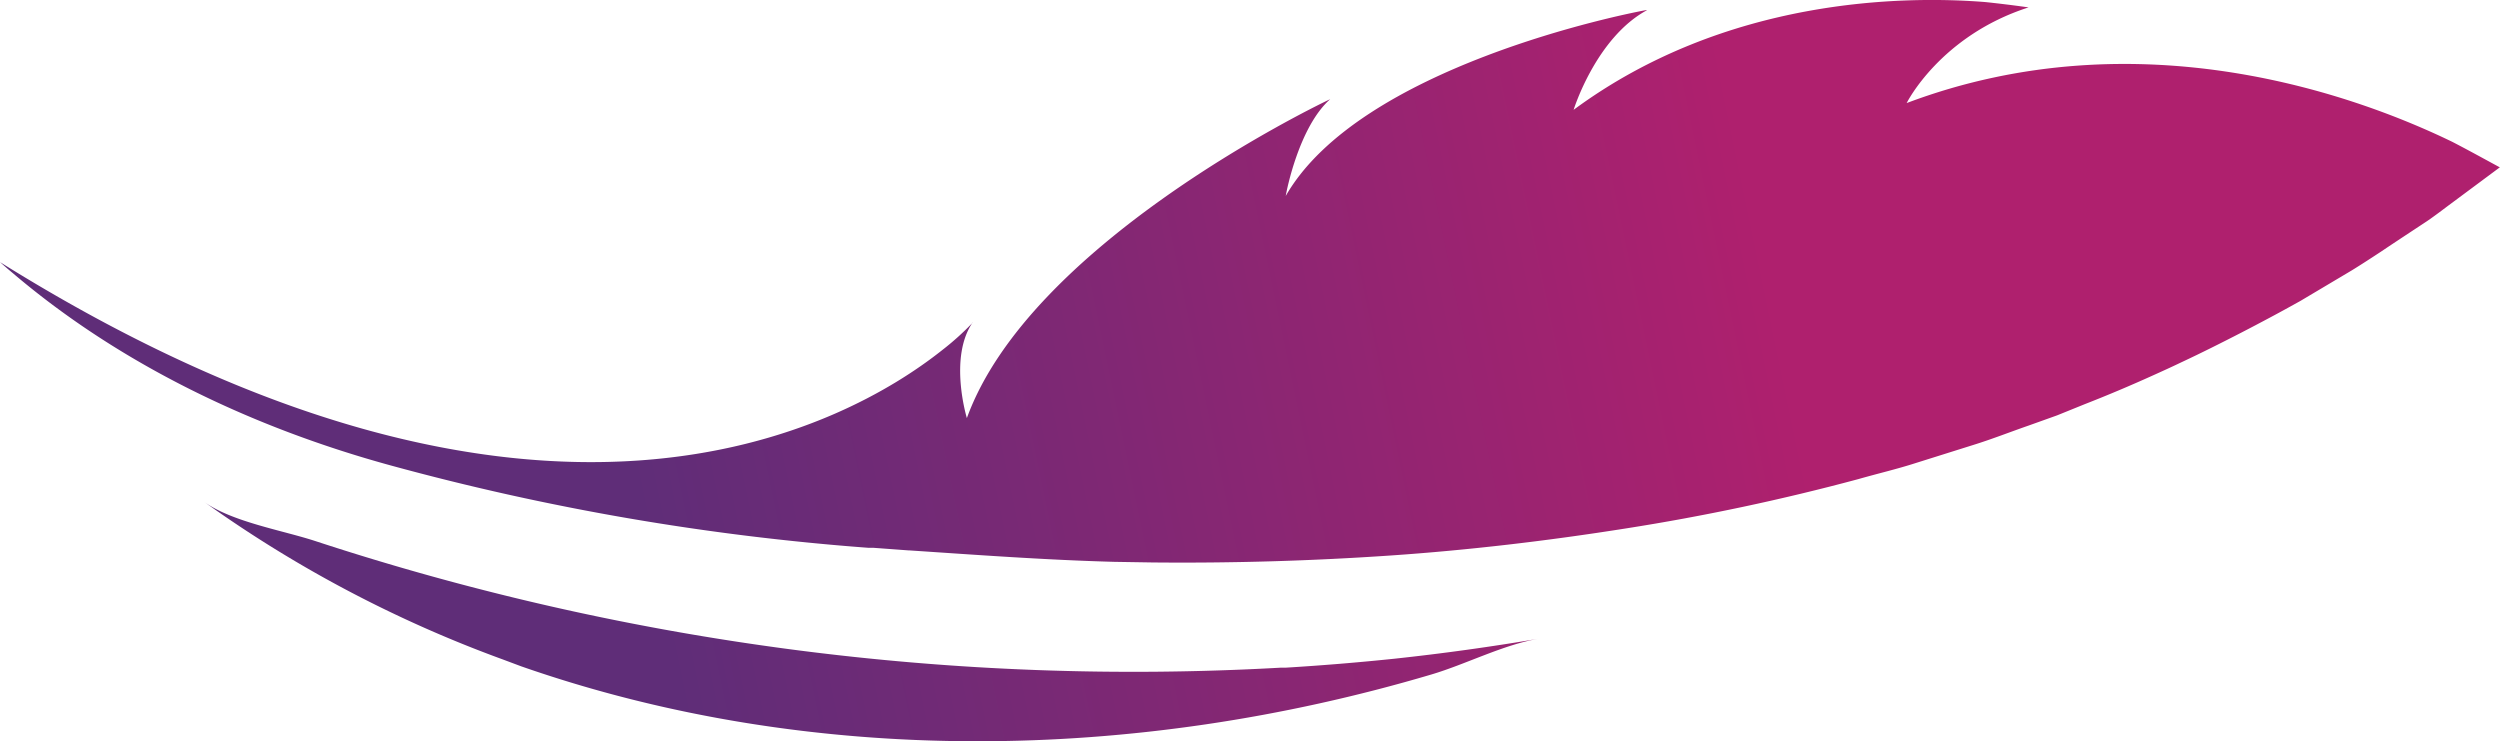 <svg xmlns="http://www.w3.org/2000/svg" xmlns:xlink="http://www.w3.org/1999/xlink" viewBox="0 0 361.89 107.3"><defs><style>.cls-1{fill:url(#New_Gradient_Swatch_3);}.cls-2{fill:url(#New_Gradient_Swatch_3-2);}</style><linearGradient id="New_Gradient_Swatch_3" x1="-392.59" y1="488.82" x2="-229.29" y2="454.77" gradientTransform="translate(482.98 -425.71)" gradientUnits="userSpaceOnUse"><stop offset="0" stop-color="#5f2d78"/><stop offset="1" stop-color="#af206e"/></linearGradient><linearGradient id="New_Gradient_Swatch_3-2" x1="-386.94" y1="515.91" x2="-223.64" y2="481.86" xlink:href="#New_Gradient_Swatch_3"/></defs><g id="Layer_2" data-name="Layer 2"><g id="Layer_1-2" data-name="Layer 1"><path class="cls-1" d="M361.89,24.24l-.05,0-7,5.2c-1.16.86-2.31,1.75-3.51,2.57l-3.64,2.4-1.81,1.2-1.36.91c-1.34.88-2.69,1.76-4.07,2.61L333,43.56c-1.42.79-2.85,1.58-4.28,2.34t0,0q-4.29,2.3-8.64,4.46-2.19,1.09-4.39,2.12c-1.29.62-2.61,1.22-3.92,1.81-3.31,1.5-6.64,2.91-10,4.22l-4,1.62-4.08,1.46c-2.71.94-5.39,2-8.14,2.85l-8.24,2.59c-2.73.88-5.53,1.53-8.29,2.32a321.5,321.5,0,0,1-33.7,7.15c-11.32,1.79-22.72,3.14-34.14,3.92s-22.9,1.11-34.33,1l-5.53-.09c-10-.27-19.83-1-29.75-1.66h-.11l-5-.37-.72,0a364.36,364.36,0,0,1-69.2-11.93C36.68,61.93,17.47,52.83,1.81,39.5,1.2,39,.6,38.47,0,37.94,78.24,86.75,122.8,61.47,136.39,50.68a39.92,39.92,0,0,0,4.38-3.94s0-.05.07-.07l0-.05c-3.57,5.07-.88,13.9-.88,13.9,9-24.83,49.21-44.55,52.41-46.08l.18-.08c-4.52,4-6.34,13.37-6.43,14C196.86,9.65,235.28,2,238.24,1.47l.18,0c-7.4,4-10.63,14.43-10.63,14.43C249.87-.4,275.76-.63,287.41.3q3.12.33,6.24.77C280.83,5.19,276,14.92,276,14.92c33.78-12.73,65.48-.94,79,5.62C357.3,21.73,359.6,23,361.89,24.24Z"/><path class="cls-2" d="M222.77,92.45c-5.16.87-10.53,3.69-15.58,5.19-42.58,12.62-89.54,13.54-131.73-1.18l-2.67-1A180.42,180.42,0,0,1,29.54,72.64c4.07,2.92,11.34,4.12,16.1,5.68A379.74,379.74,0,0,0,185.38,96.65l.72,0q7.91-.48,15.78-1.3Q212.37,94.22,222.77,92.45Z"/></g></g></svg>